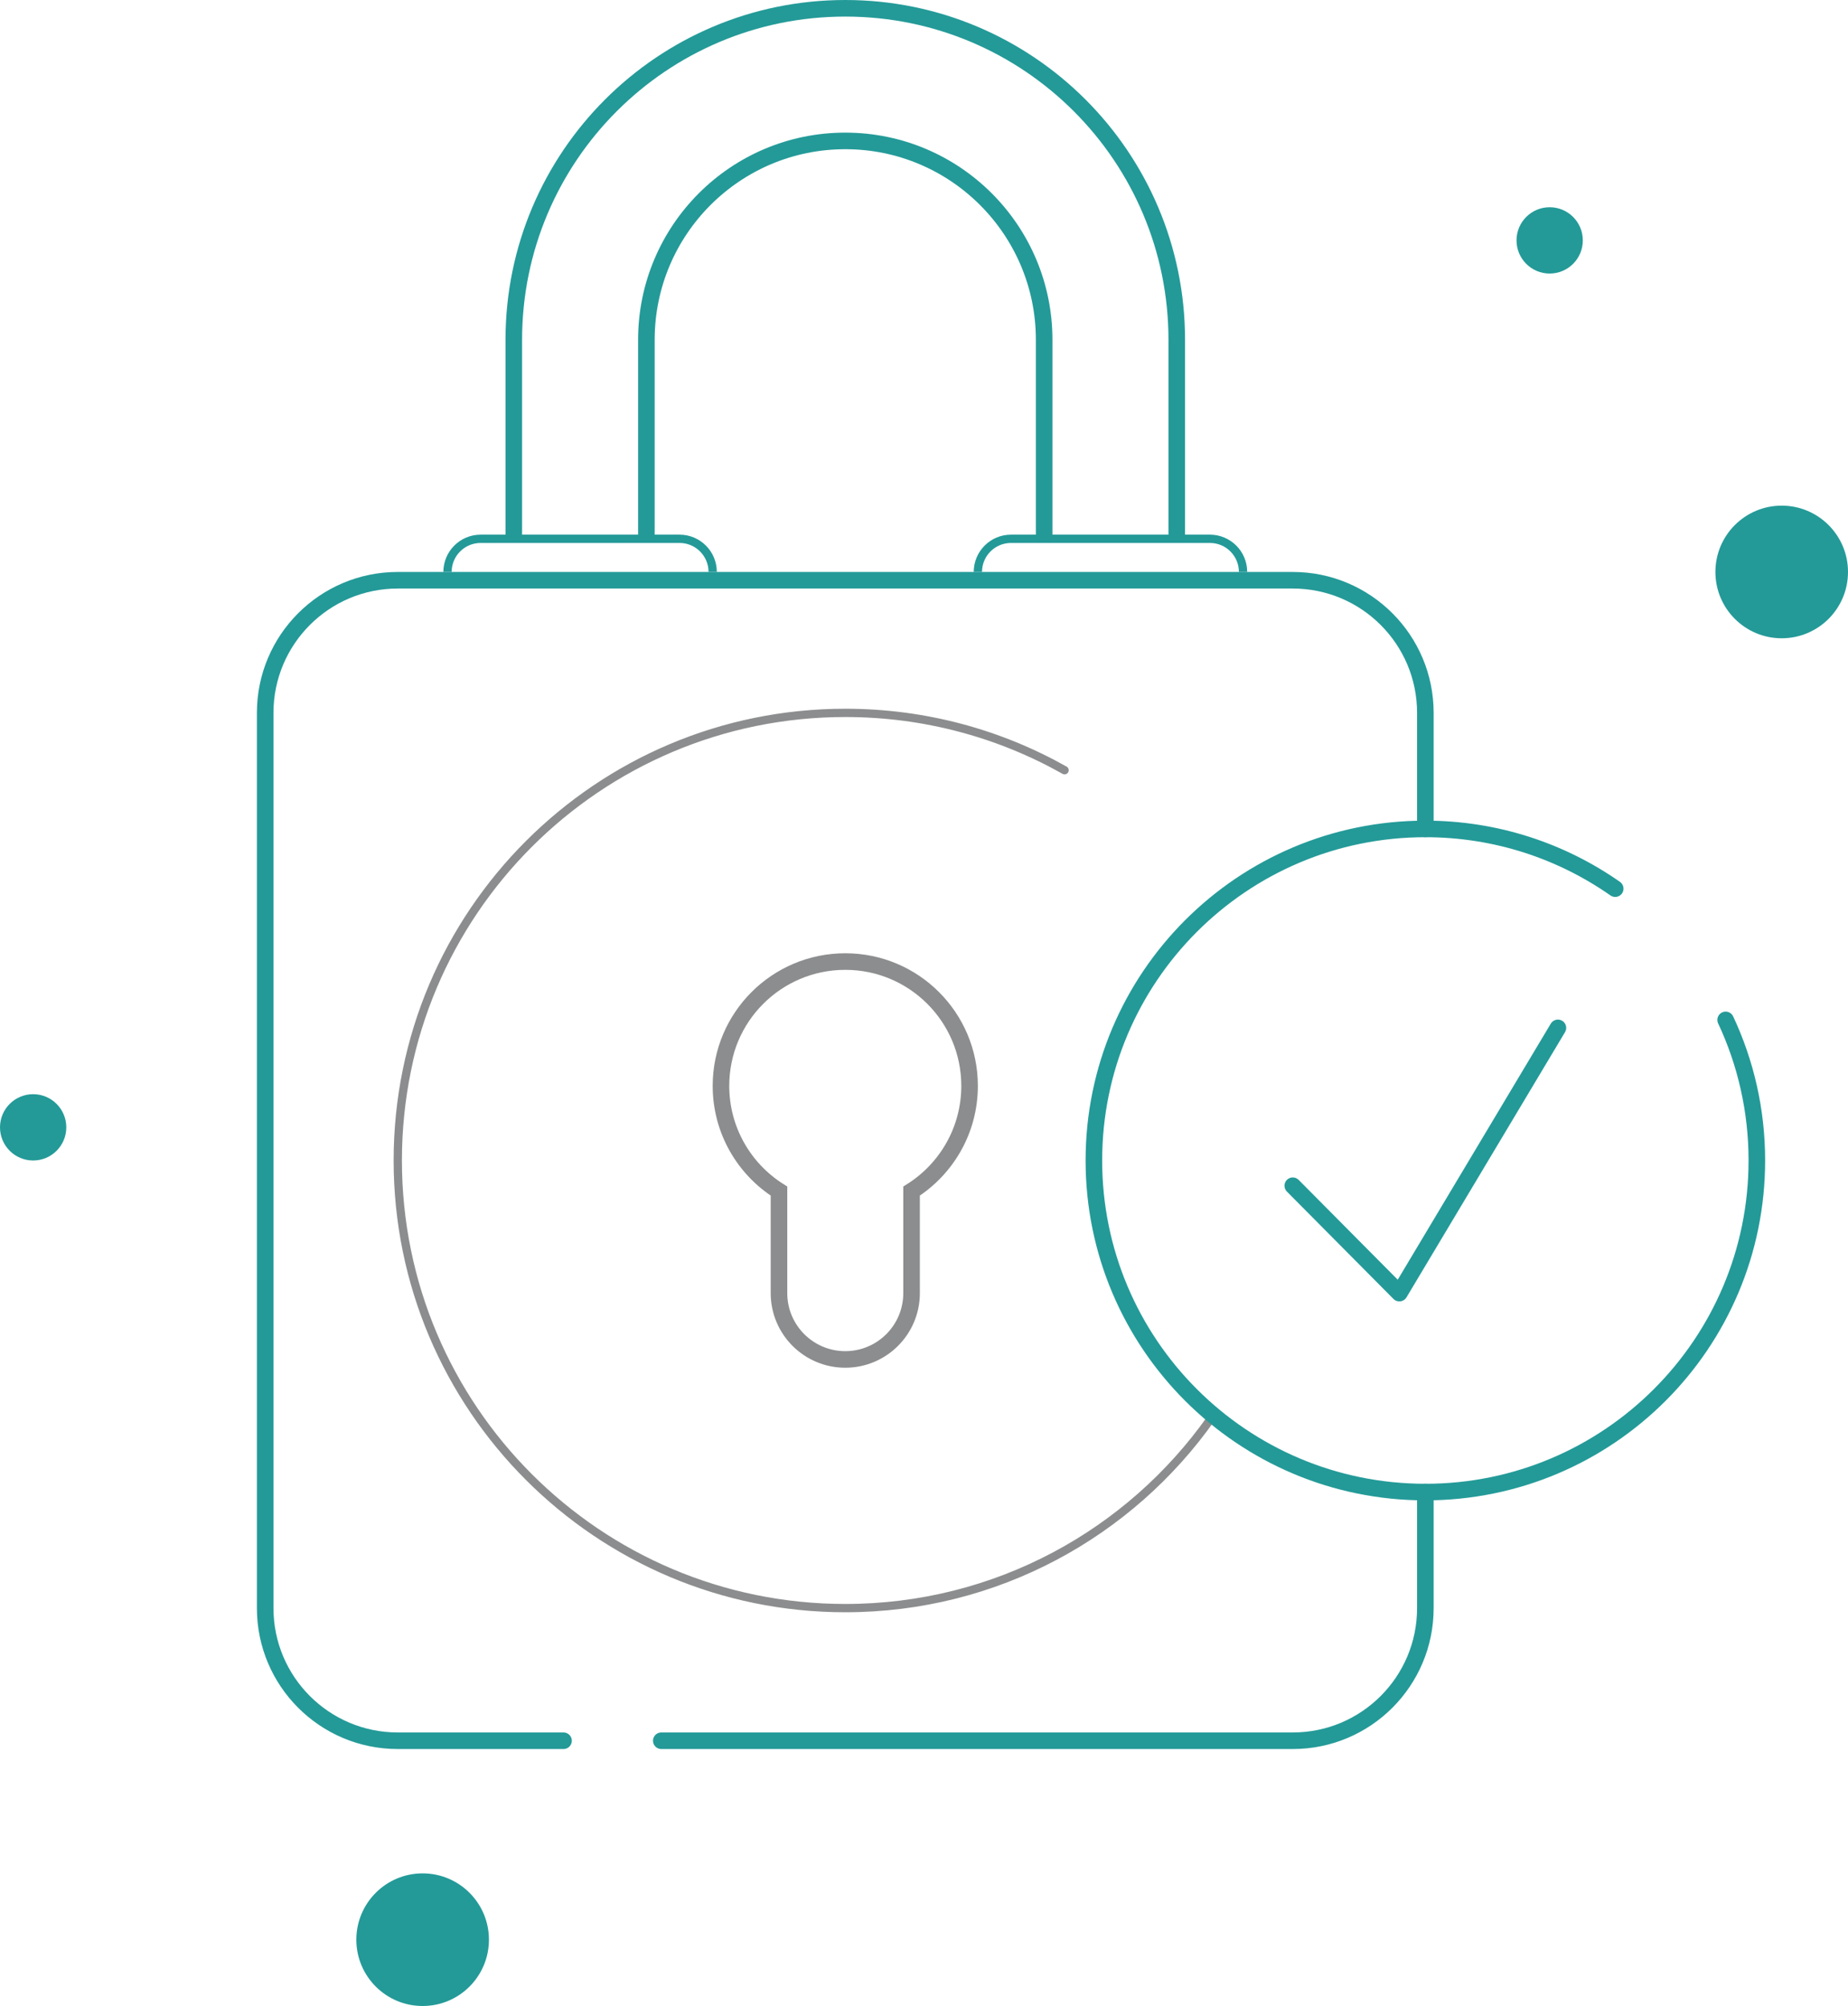 <?xml version="1.0" encoding="UTF-8"?>
<svg width="223px" height="242px" viewBox="0 0 223 242" version="1.1" xmlns="http://www.w3.org/2000/svg" xmlns:xlink="http://www.w3.org/1999/xlink">
    <!-- Generator: Sketch 63.1 (92452) - https://sketch.com -->
    <title>Illustration / D / PID / Password Changed</title>
    <desc>Created with Sketch.</desc>
    <defs>
        <path d="M39.137,7.487 C39.42,7.013 40.034,6.858 40.508,7.142 C40.983,7.425 41.137,8.039 40.854,8.513 L21.721,40.513 C21.386,41.073 20.613,41.168 20.153,40.705 L7.29,27.749 C6.901,27.357 6.904,26.724 7.295,26.335 C7.687,25.946 8.321,25.948 8.71,26.34 L20.665,38.382 L39.137,7.487 Z" id="path-1"></path>
    </defs>
    <g id="PID---Recover-Password" stroke="none" stroke-width="1" fill="none" fill-rule="evenodd">
        <g id="06---PID---CMP---Profile-Complete-(D)" transform="translate(-375, -210)">
            <g id="Illustration-/-D-/-PID-/-Password-Changed" transform="translate(346, 208)">
                <path d="M171,67 L171,43 C171,20.909 153.091,3 131,3 C108.909,3 91,20.909 91,43 C91,46.556 91,49.222 91,51 C91,53.246 91,56.202 91,59.867 C91,61.292 91,63.669 91,67" id="Path-Copy-44" stroke="#239A98" stroke-width="2"></path>
                <path d="M155,67 L155,43 C155,29.745 144.255,19 131,19 C117.745,19 107,29.745 107,43 L107,67" id="Shape-Copy-19" stroke="#239A98" stroke-width="2"></path>
                <path d="M97,212 L77,212 C68.163,212 61,204.837 61,196 L61,88 C61,79.163 68.163,72 77,72 L185,72 C193.837,72 201,79.163 201,88 L201,102 M201,182 C201,187.503 201,182.986 201,196 C201,204.837 193.837,212 185,212 L108.798,212" id="Shape" stroke="#239A98" stroke-width="2" stroke-linecap="round"></path>
                <path d="M83,71 L83,71 C83,68.791 84.791,67 87,67 L87,67 L111,67 C113.209,67 115,68.791 115,71 L115,71" id="Path-Copy-50" stroke="#239A98" stroke-width="1"></path>
                <path d="M147,71 L147,71 C147,68.791 148.791,67 151,67 L151,67 L175,67 C177.209,67 179,68.791 179,71 L179,71" id="Path-Copy-51" stroke="#239A98" stroke-width="1"></path>
                <path d="M157.463,94.918 C149.643,90.513 140.615,88 131,88 C101.177,88 77,112.177 77,142 C77,171.823 101.177,196 131,196 C149.238,196 165.365,186.958 175.142,173.112" id="Path-Copy-52" stroke="#8C8D8E" stroke-width="1" stroke-linecap="round"></path>
                <g id="Icon-/-Big-/-Yes" transform="translate(177, 118)">
                    <mask id="mask-2" fill="white">
                        <use xlink:href="#path-1"></use>
                    </mask>
                    <use id="Path-3" fill="#239A98" fill-rule="nonzero" xlink:href="#path-1"></use>
                </g>
                <path d="M131,118 C139.284,118 146,124.716 146,133 C146,138.343 143.207,143.033 139,145.691 L139,158 C139,162.418 135.418,166 131,166 C126.582,166 123,162.418 123,158 L123.001,145.691 C118.794,143.034 116,138.343 116,133 C116,124.716 122.716,118 131,118 Z" id="Combined-Shape" stroke="#8C8D8E" stroke-width="2"></path>
                <circle id="Oval-Copy-112" fill="#239A98" fill-rule="evenodd" cx="80" cy="236" r="8"></circle>
                <circle id="Oval-Copy-109" fill="#239A98" fill-rule="evenodd" cx="244" cy="71" r="8"></circle>
                <circle id="Oval-Copy-110" fill="#239A98" fill-rule="evenodd" cx="216" cy="31" r="4"></circle>
                <circle id="Oval-Copy-111" fill="#239A98" fill-rule="evenodd" cx="33" cy="138" r="4"></circle>
                <path d="M178.091,174.794 C184.58,179.335 192.479,182 201,182 L201,182 C223.091,182 241,164.091 241,142 C241,119.909 223.091,102 201,102 C178.909,102 161,119.909 161,142 C161,148.063 162.349,153.812 164.764,158.961" id="Path" stroke="#239A98" stroke-width="2" stroke-linecap="round" transform="translate(201, 142) scale(-1, -1) translate(-201, -142) "></path>
            </g>
        </g>
    </g>
</svg>